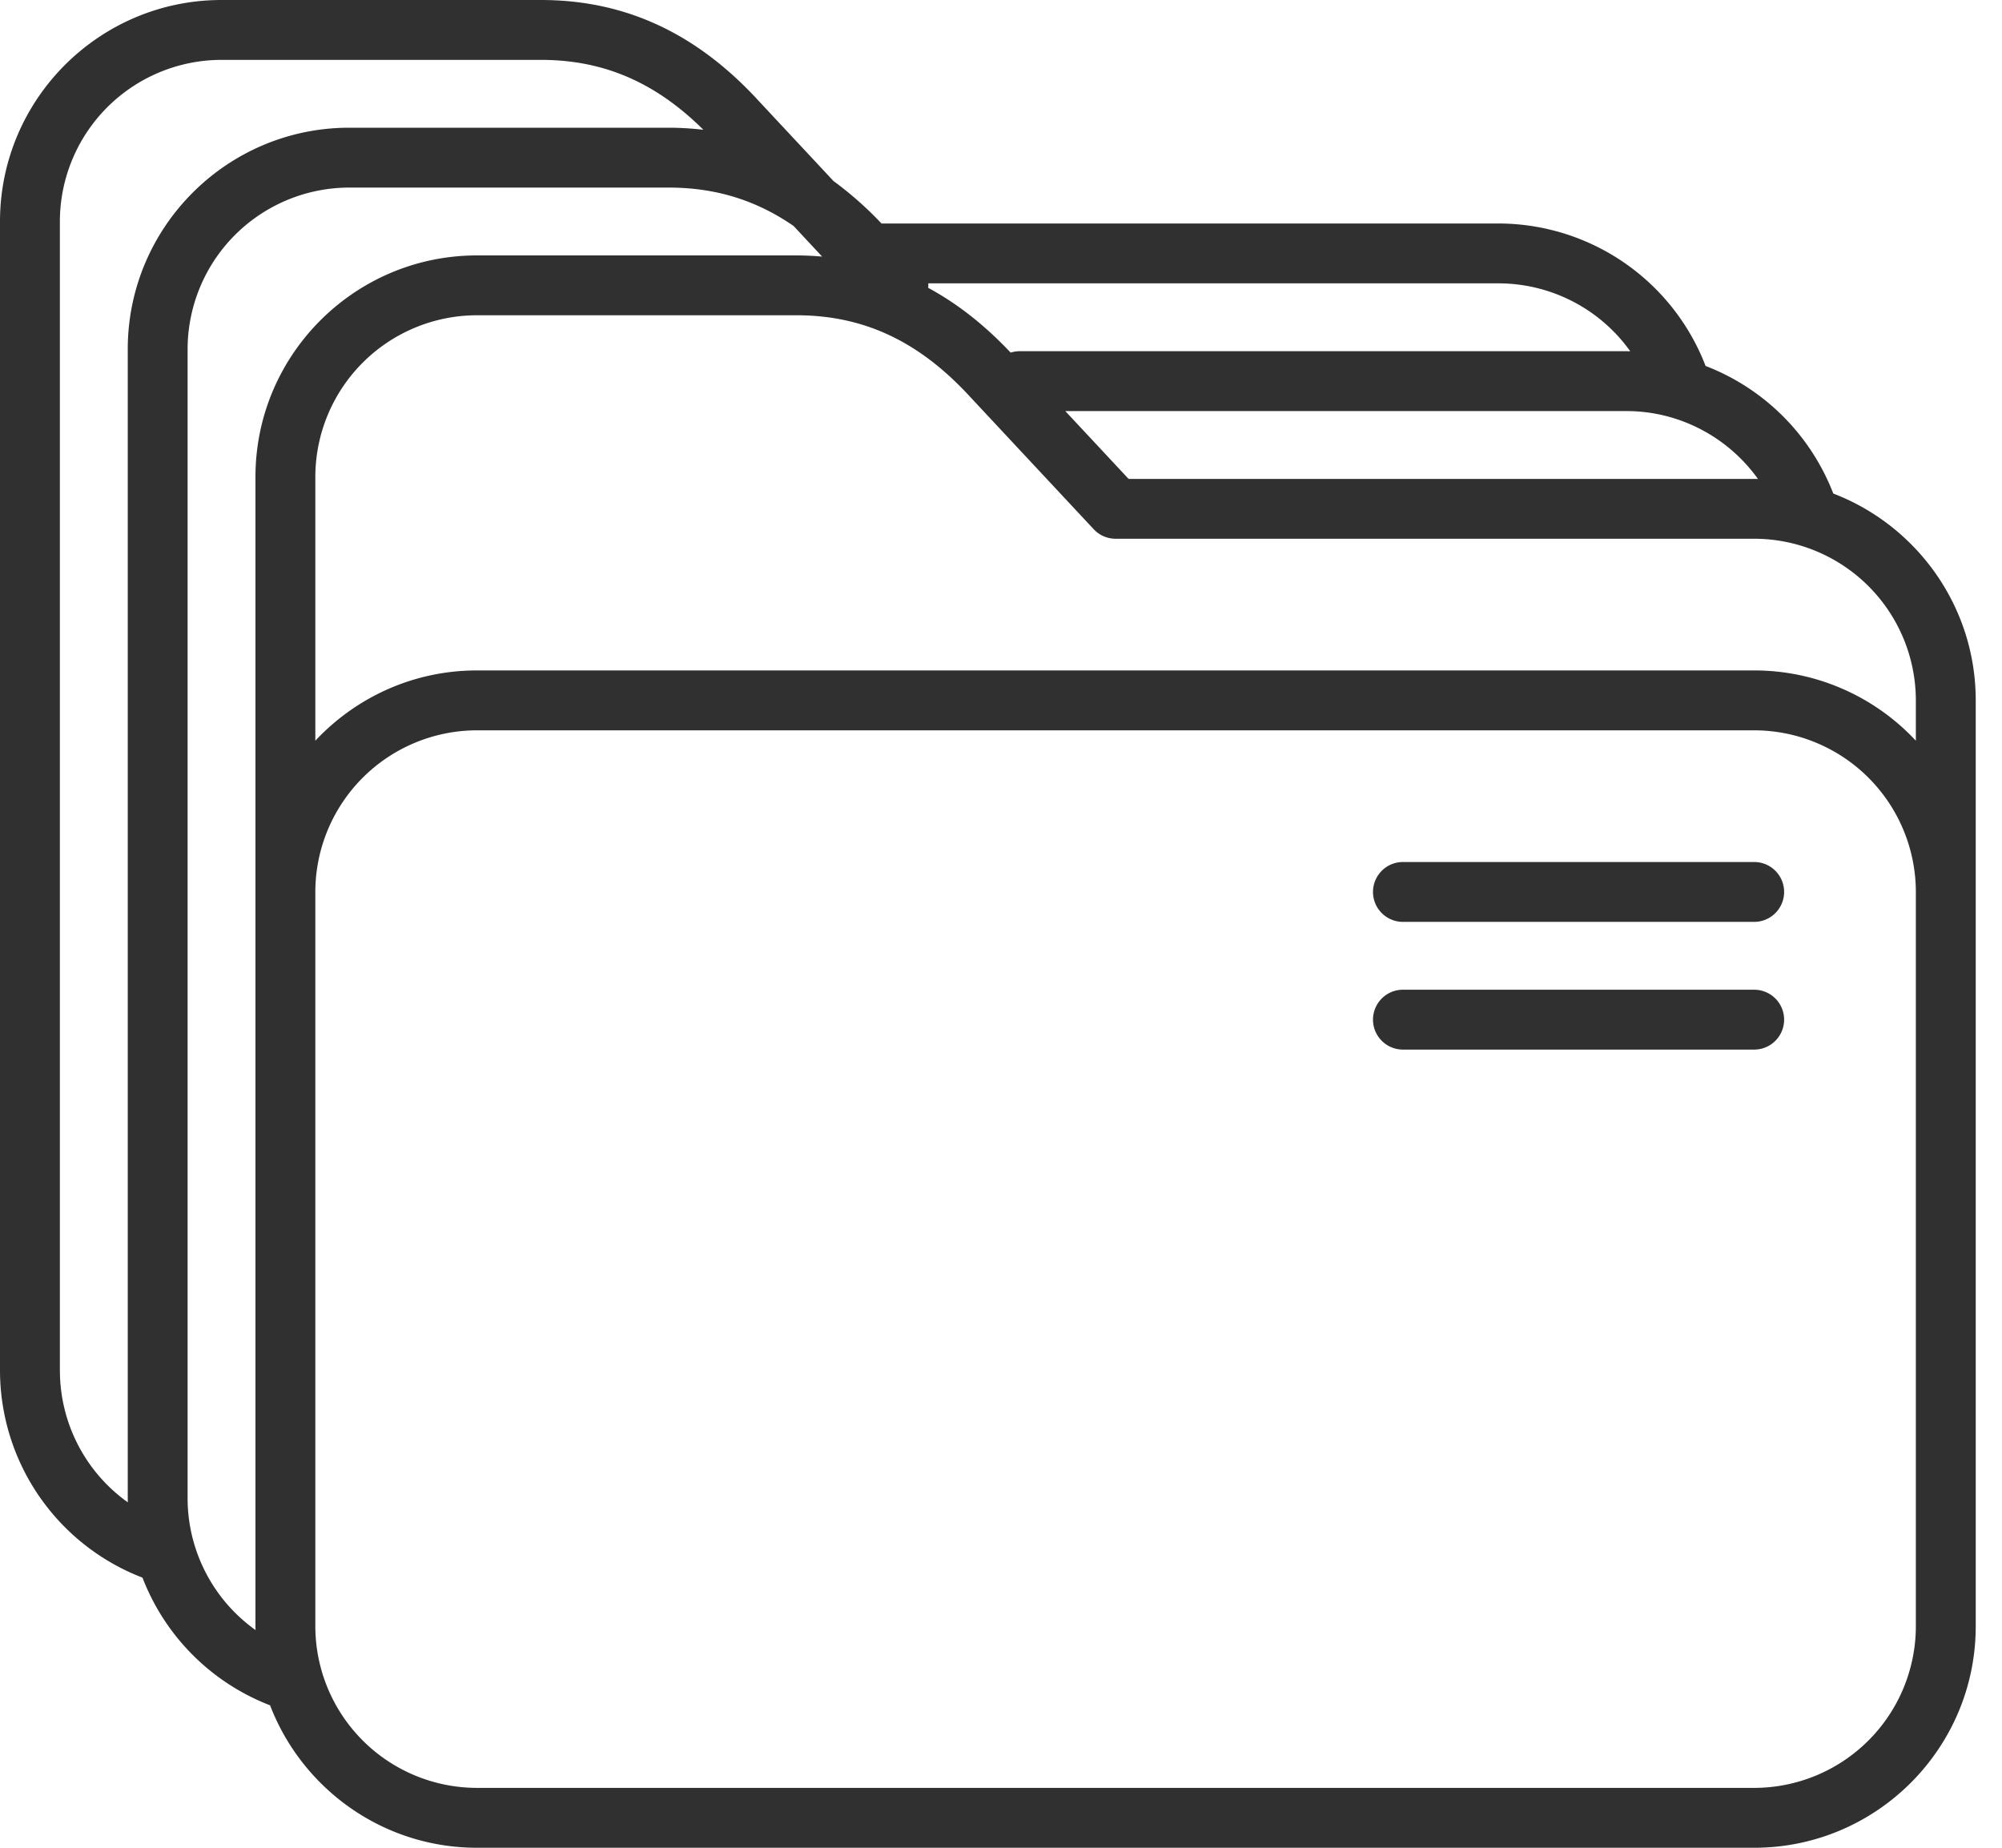 <svg width="65" height="60" fill="none" xmlns="http://www.w3.org/2000/svg"><path d="M59.522 16.026a7.229 7.229 0 00-4.146-4.143 7.215 7.215 0 00-6.715-4.626H28.62a11.442 11.442 0 00-1.558-1.378l-2.424-2.597C22.613 1.073 20.297 0 17.56 0H7.192C3.226 0 0 3.226 0 7.192v37.322a7.215 7.215 0 004.626 6.715 7.227 7.227 0 004.143 4.146C9.805 58.076 12.424 60 15.486 60h41.469c3.965 0 7.192-3.226 7.192-7.192V22.743c0-3.062-1.924-5.681-4.625-6.717zm-2.444-.472l-.123-.003H36.643l-2.056-2.203h18.22c1.718 0 3.3.847 4.271 2.206zm-4.147-4.148l-.123-.002H33.11a.972.972 0 00-.297.046c-.84-.891-1.729-1.592-2.677-2.103a.97.97 0 00.003-.146H48.66a5.26 5.26 0 014.27 2.205zM1.944 44.514V7.192a5.254 5.254 0 015.248-5.248H17.56c2.03 0 3.717.723 5.277 2.27a9.824 9.824 0 00-1.13-.067H11.34c-3.966 0-7.192 3.226-7.192 7.192v37.322l.002.123a5.26 5.26 0 01-2.205-4.27zm4.147 4.147V11.339a5.254 5.254 0 015.248-5.248h10.367c1.514 0 2.837.402 4.06 1.247l.927.994a9.888 9.888 0 00-.84-.038H15.486c-3.966 0-7.192 3.226-7.192 7.192v37.322l.003.123a5.26 5.26 0 01-2.206-4.27zm56.112 4.147a5.254 5.254 0 01-5.248 5.248H15.486a5.254 5.254 0 01-5.248-5.248V28.963a5.254 5.254 0 015.248-5.248h41.469a5.254 5.254 0 015.248 5.248v23.845zM56.955 21.77H15.486c-2.069 0-3.935.88-5.248 2.282v-8.567a5.254 5.254 0 015.248-5.248h10.367c2.193 0 3.987.842 5.653 2.658l4.004 4.29a.971.971 0 00.71.309h20.735a5.254 5.254 0 015.248 5.248v1.31a7.172 7.172 0 00-5.248-2.282z" fill="#303030"/><path d="M56.955 27.991H45.55a.972.972 0 100 1.944h11.404a.972.972 0 000-1.944zM56.955 32.138H45.55a.972.972 0 100 1.944h11.404a.972.972 0 100-1.944z" fill="#303030"/></svg>